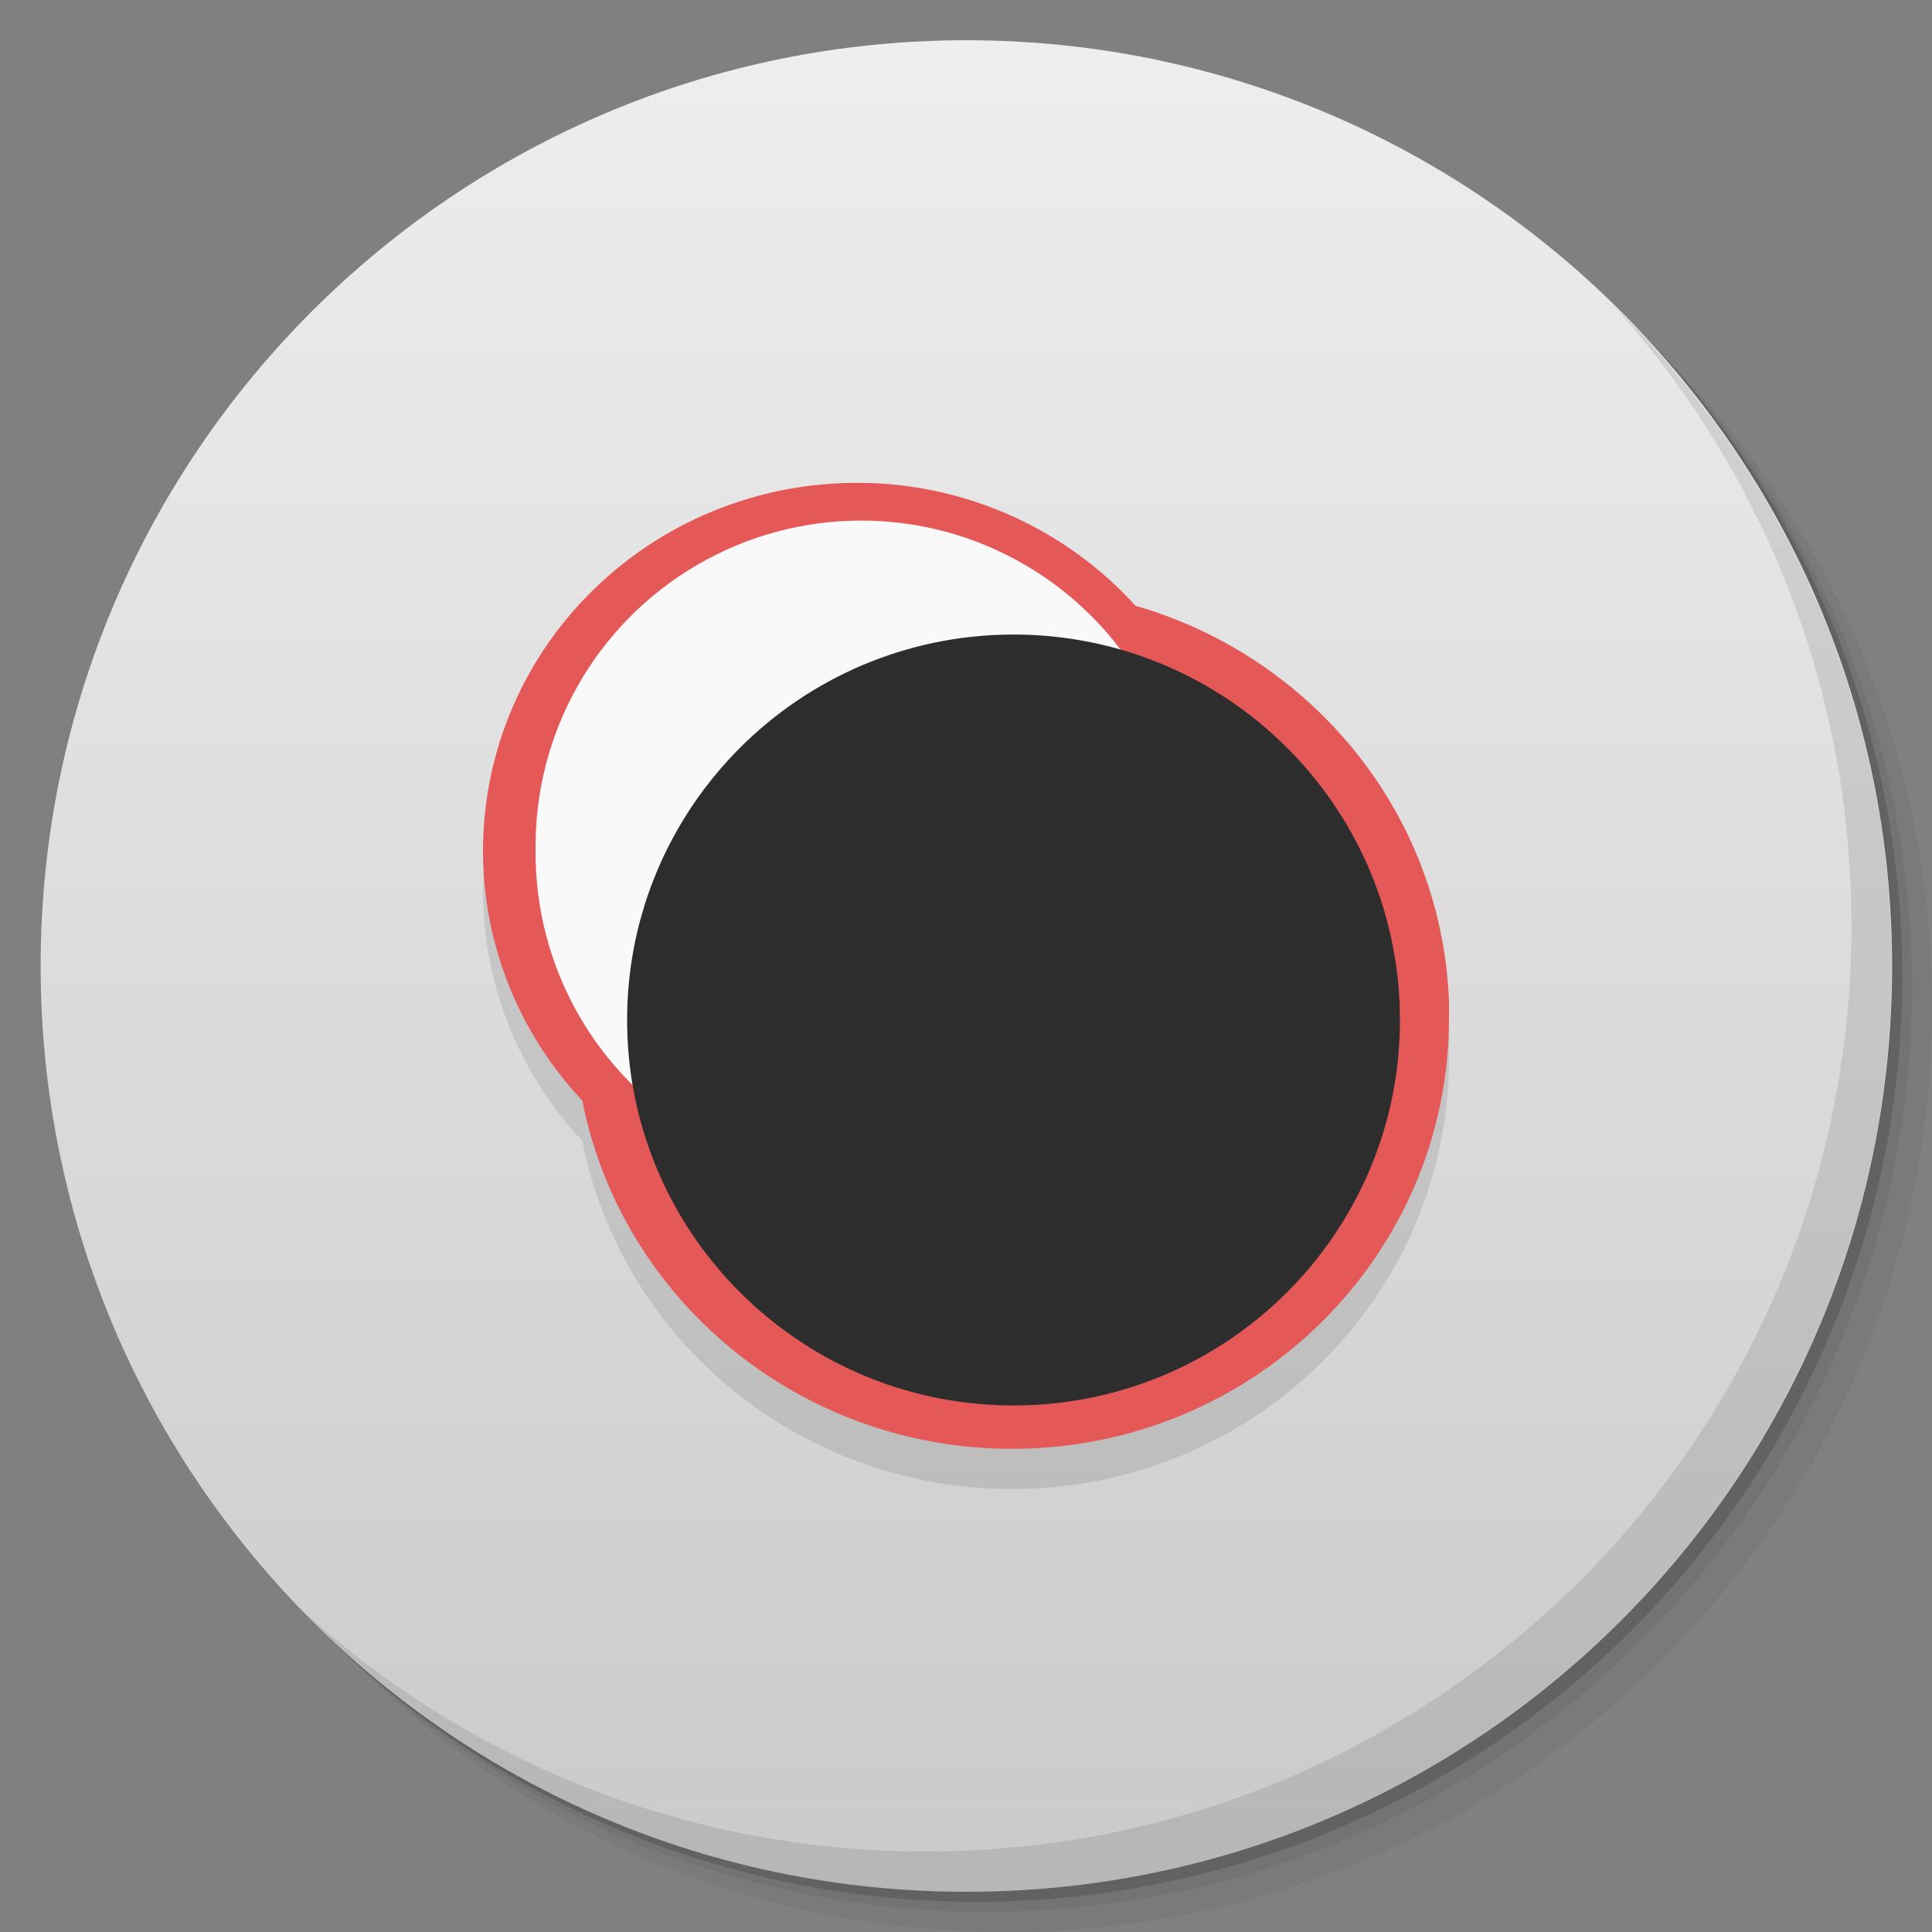 <svg viewBox="0 0 48 48"><rect x="0" y="0" width="48" height="48" fill="#808080" stroke="none"/><defs><linearGradient id="1" gradientUnits="userSpaceOnUse" y1="15" x2="0" y2="11" gradientTransform="matrix(15.333,0,0,11.5,415,-125.5)"><stop/><stop offset="1" stop-opacity="0"/></linearGradient><clipPath id="clipPath-554461596"><g transform="translate(0,-1004.362)"><path d="m -24 13 c 0 1.105 -0.672 2 -1.5 2 -0.828 0 -1.5 -0.895 -1.5 -2 0 -1.105 0.672 -2 1.5 -2 0.828 0 1.5 0.895 1.5 2 z" transform="matrix(15.333,0,0,11.5,415,878.862)" fill="#1890d0"/></g></clipPath><clipPath id="clipPath-559672196"><g transform="translate(0,-1004.362)"><path d="m -24 13 c 0 1.105 -0.672 2 -1.5 2 -0.828 0 -1.5 -0.895 -1.5 -2 0 -1.105 0.672 -2 1.5 -2 0.828 0 1.5 0.895 1.5 2 z" transform="matrix(15.333,0,0,11.5,415,878.862)" fill="#1890d0"/></g></clipPath></defs><g><g transform="translate(0,-1004.362)"><path d="m 25 1006.36 c -12.703 0 -23 10.298 -23 23 0 6.367 2.601 12.12 6.781 16.281 4.085 3.712 9.514 5.969 15.469 5.969 12.703 0 23 -10.297 23 -23 0 -5.954 -2.256 -11.384 -5.969 -15.469 -4.165 -4.181 -9.914 -6.781 -16.281 -6.781 z m 16.281 6.781 c 3.854 4.113 6.219 9.637 6.219 15.719 0 12.703 -10.297 23 -23 23 -6.081 0 -11.606 -2.364 -15.719 -6.219 4.16 4.144 9.883 6.719 16.219 6.719 12.703 0 23 -10.297 23 -23 0 -6.335 -2.575 -12.06 -6.719 -16.219 z" opacity="0.05"/><path d="m 41.28 1013.14 c 3.712 4.085 5.969 9.514 5.969 15.469 0 12.703 -10.297 23 -23 23 -5.954 0 -11.384 -2.256 -15.469 -5.969 4.113 3.854 9.637 6.219 15.719 6.219 12.703 0 23 -10.297 23 -23 0 -6.081 -2.364 -11.606 -6.219 -15.719 z" opacity="0.1"/><path transform="matrix(15.333,0,0,11.5,415.25,879.112)" d="m -24 13 a 1.5 2 0 1 1 -3 0 1.5 2 0 1 1 3 0 z" opacity="0.2"/></g></g><g><g transform="translate(0,-1004.362)"><path d="m -24 13 c 0 1.105 -0.672 2 -1.5 2 -0.828 0 -1.5 -0.895 -1.5 -2 0 -1.105 0.672 -2 1.5 -2 0.828 0 1.5 0.895 1.5 2 z" transform="matrix(15.333,0,0,11.5,415,878.862)" fill="#eee"/></g></g><g><path d="m 47 24 c 0 12.703 -10.297 23 -23 23 -12.703 0 -23 -10.297 -23 -23 0 -12.703 10.297 -23 23 -23 12.703 0 23 10.297 23 23 z" opacity="0.15" fill="url(#1)"/></g><g><g clip-path="url(#clipPath-554461596)"><g transform="translate(0,1)"><g opacity="0.1"><!-- color: #eeeeee --><g><path d="m 21.566 12 c -2.512 -0.074 -4.949 0.855 -6.75 2.582 c -1.805 1.723 -2.82 4.094 -2.816 6.57 c 0.004 2.297 0.883 4.508 2.469 6.195 c 0.965 4.926 5.379 8.648 10.676 8.648 c 6 0 10.855 -4.793 10.855 -10.695 l 0 -0.414 c -0.176 -4.688 -3.418 -8.578 -7.789 -9.836 c -1.695 -1.871 -4.098 -2.977 -6.645 -3.051 m 0 0" fill="#000" stroke="none" fill-rule="nonzero" fill-opacity="1"/><path d="m 29.473 21.11 c 0.035 2.91 -1.496 5.613 -4.01 7.078 c -2.516 1.465 -5.621 1.465 -8.137 0 c -2.516 -1.465 -4.047 -4.168 -4.02 -7.078 c -0.031 -2.91 1.5 -5.613 4.02 -7.078 c 2.516 -1.465 5.621 -1.465 8.137 0 c 2.516 1.465 4.047 4.168 4.01 7.078 m 0 0" fill="#000" stroke="none" fill-rule="nonzero" fill-opacity="1"/><path d="m 34.781 25.344 c 0 5.25 -4.242 9.523 -9.508 9.574 c -5.262 0.051 -9.586 -4.133 -9.691 -9.383 c -0.105 -5.25 4.047 -9.605 9.309 -9.766 c 5.262 -0.156 9.672 3.941 9.883 9.191" fill="#000" stroke="none" fill-rule="nonzero" fill-opacity="1"/></g></g></g></g></g><g><g clip-path="url(#clipPath-559672196)"><!-- color: #eeeeee --><g><path d="m 21.566 12 c -2.512 -0.074 -4.949 0.855 -6.75 2.582 c -1.805 1.723 -2.82 4.094 -2.816 6.57 c 0.004 2.297 0.883 4.508 2.469 6.195 c 0.965 4.926 5.379 8.648 10.676 8.648 c 6 0 10.855 -4.793 10.855 -10.695 l 0 -0.414 c -0.176 -4.688 -3.418 -8.578 -7.789 -9.836 c -1.695 -1.871 -4.098 -2.977 -6.645 -3.051 m 0 0" fill="#e55858" stroke="none" fill-rule="nonzero" fill-opacity="1"/><path d="m 29.473 21.11 c 0.035 2.91 -1.496 5.613 -4.01 7.078 c -2.516 1.465 -5.621 1.465 -8.137 0 c -2.516 -1.465 -4.047 -4.168 -4.02 -7.078 c -0.031 -2.91 1.5 -5.613 4.02 -7.078 c 2.516 -1.465 5.621 -1.465 8.137 0 c 2.516 1.465 4.047 4.168 4.01 7.078 m 0 0" fill="#f9f9f9" stroke="none" fill-rule="nonzero" fill-opacity="1"/><path d="m 34.781 25.344 c 0 5.25 -4.242 9.523 -9.508 9.574 c -5.262 0.051 -9.586 -4.133 -9.691 -9.383 c -0.105 -5.25 4.047 -9.605 9.309 -9.766 c 5.262 -0.156 9.672 3.941 9.883 9.191" fill="#2d2d2d" stroke="none" fill-rule="nonzero" fill-opacity="1"/></g></g></g><g><path d="m 40.03 7.531 c 3.712 4.084 5.969 9.514 5.969 15.469 0 12.703 -10.297 23 -23 23 c -5.954 0 -11.384 -2.256 -15.469 -5.969 4.178 4.291 10.01 6.969 16.469 6.969 c 12.703 0 23 -10.298 23 -23 0 -6.462 -2.677 -12.291 -6.969 -16.469 z" opacity="0.1"/></g></svg>